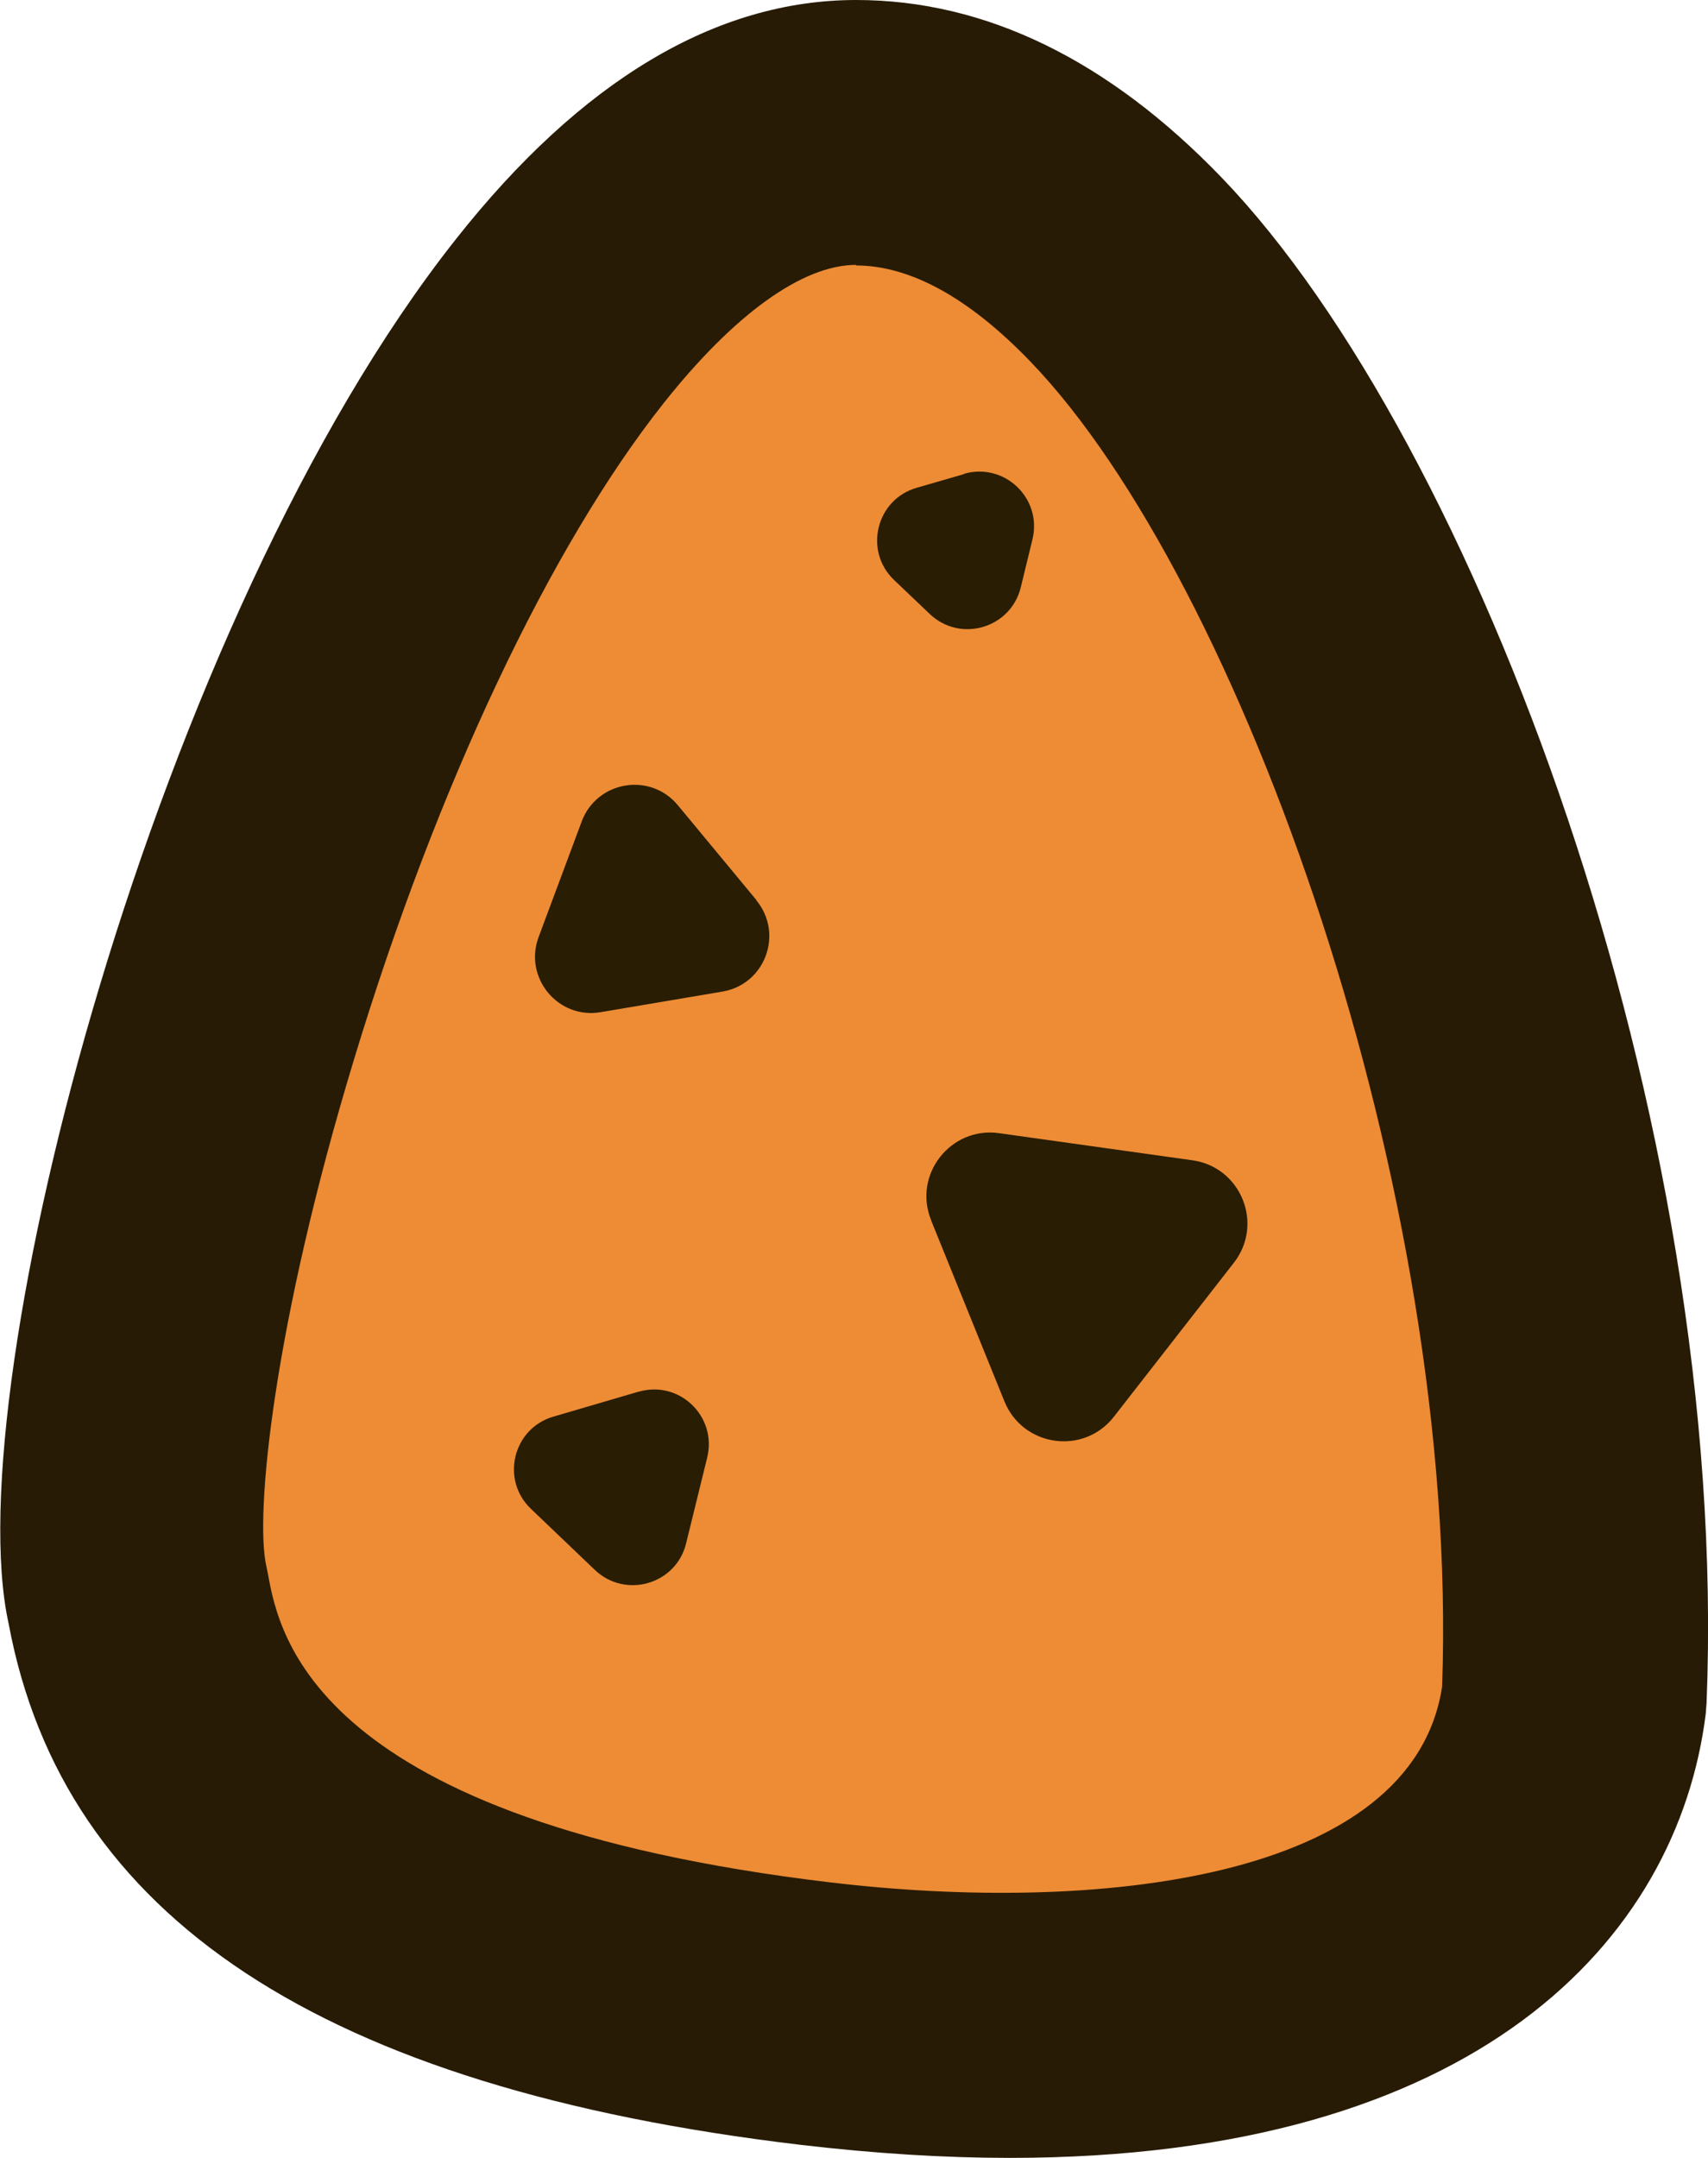 <?xml version="1.0" encoding="UTF-8"?>
<svg id="_레이어_2" data-name="레이어 2" xmlns="http://www.w3.org/2000/svg" viewBox="0 0 59.87 75.6">
  <defs>
    <style>
      .cls-1 {
        fill: #281b05;
      }

      .cls-2 {
        fill: #ed8c35;
      }

      .cls-3 {
        fill: #291d04;
      }
    </style>
  </defs>
  <g>
    <path class="cls-2" d="M55.18,59.47c-.8,6.41-7.68,13.31-26.6,11.06s-22.79-9.3-23.75-14.59C2.75,47.13,15.09,4.64,30.01,4.64s25.98,34.79,25.17,54.84Z"/>
    <path class="cls-1" d="M35.39,75.6c-2.27,0-4.72-.15-7.35-.46-16.74-1.99-25.82-7.96-27.74-18.27C-1.53,48.56,5.46,21.67,15.98,8.38,20.37,2.82,25.1,0,30.01,0c4.53,0,8.85,2.1,12.83,6.24,8.86,9.22,17.8,32.89,16.98,53.42l-.03.39c-.99,7.89-8,15.55-24.4,15.55ZM30.01,9.28c-1.88,0-4.28,1.73-6.76,4.86-3.98,5.03-7.93,13.39-10.83,22.94-2.83,9.3-3.5,16.01-3.08,17.81l.05.24c.39,2.14,1.58,8.66,19.73,10.82,9.27,1.1,20.39-.05,21.43-6.86.62-17.34-7.07-38.76-14.41-46.4-2.16-2.25-4.23-3.39-6.14-3.39Z"/>
  </g>
  <g>
    <path class="cls-3" d="M22.37,48.76l-2.97.87c-1.42.41-1.86,2.21-.79,3.23l2.24,2.14c1.07,1.02,2.85.51,3.2-.93l.74-3.01c.35-1.44-.98-2.72-2.41-2.3Z"/>
    <path class="cls-3" d="M33.79,16.61l-1.66.48c-1.42.41-1.86,2.21-.79,3.23l1.25,1.19c1.07,1.02,2.84.5,3.19-.93l.41-1.68c.35-1.44-.98-2.71-2.4-2.3Z"/>
    <path class="cls-3" d="M26.52,31.54l-2.76-3.33c-.97-1.17-2.84-.85-3.37.57l-1.51,4.05c-.53,1.42.68,2.89,2.18,2.63l4.26-.72c1.5-.25,2.16-2.03,1.19-3.2Z"/>
    <path class="cls-3" d="M32.64,42.76l2.57,6.34c.65,1.59,2.77,1.89,3.83.54l4.21-5.4c1.06-1.36.25-3.35-1.45-3.59l-6.78-.95c-1.7-.24-3.03,1.46-2.38,3.05Z"/>
  </g>
</svg>